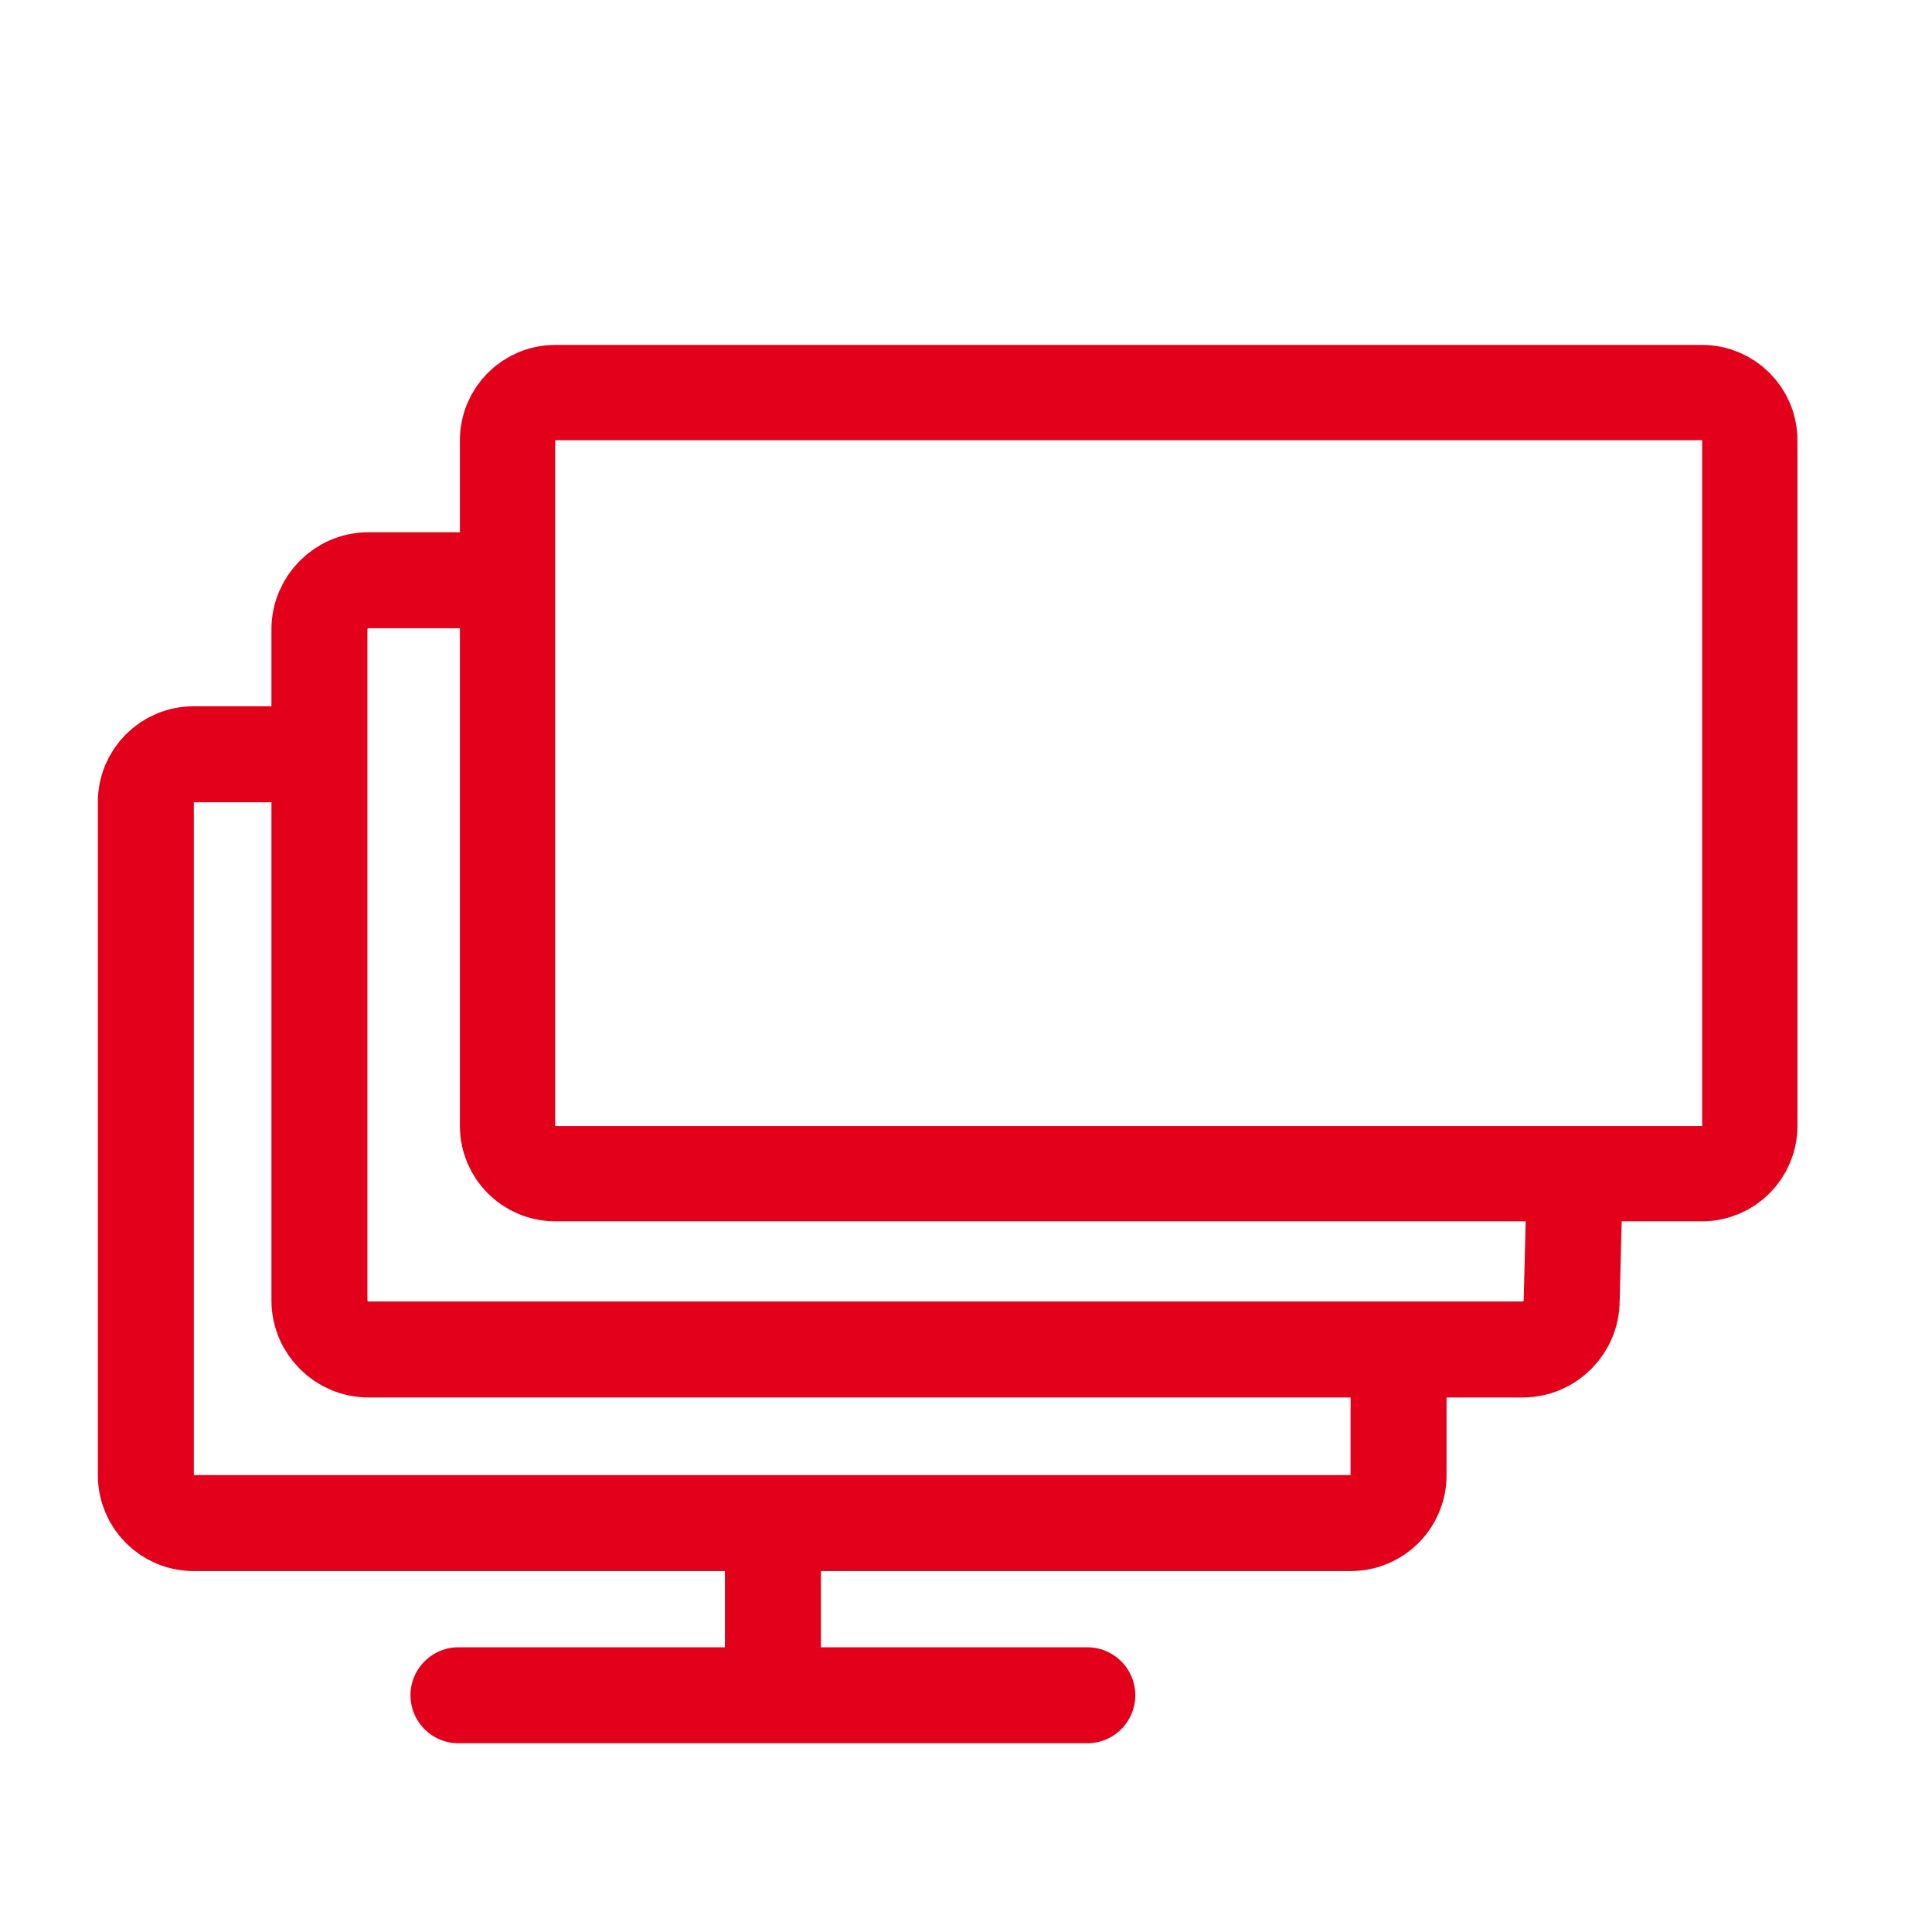 <?xml version="1.0" encoding="utf-8"?>
<!-- Generator: Adobe Illustrator 26.2.1, SVG Export Plug-In . SVG Version: 6.00 Build 0)  -->
<svg version="1.1" xmlns="http://www.w3.org/2000/svg" xmlns:xlink="http://www.w3.org/1999/xlink" x="0px" y="0px"
	 viewBox="0 0 425.2 425.2" style="enable-background:new 0 0 425.2 425.2;" xml:space="preserve">
<style type="text/css">
	.st0{display:none;}
	.st1{display:inline;fill:#E2001A;}
	.st2{display:inline;fill:none;stroke:#E2001A;stroke-width:17.6;stroke-linecap:round;stroke-miterlimit:10;}
	.st3{fill:none;stroke:#E2001A;stroke-width:21.12;stroke-linecap:round;stroke-linejoin:round;stroke-miterlimit:10;}
	.st4{fill:none;stroke:#E2001A;stroke-width:21.12;stroke-miterlimit:10;}
	.st5{fill:none;stroke:#E2001A;stroke-width:21.12;stroke-miterlimit:9;}
	.st6{fill:none;stroke:#E2001A;stroke-width:16.558;stroke-miterlimit:10;}
	.st7{fill:none;stroke:#E2001A;stroke-width:20;stroke-miterlimit:9;}
	.st8{fill:#E2001A;}
	.st9{fill:none;stroke:#E2001A;stroke-width:21.12;stroke-linecap:round;stroke-miterlimit:10;}
	.st10{fill:url(#SVGID_1_);stroke:#E2001A;stroke-width:1.978;stroke-miterlimit:10;}
	.st11{fill:none;stroke:#E2001A;stroke-width:21.282;stroke-miterlimit:10;}
	.st12{fill:none;stroke:#E2001A;stroke-width:22.268;stroke-miterlimit:10;}
	.st13{fill:none;stroke:#E2001A;stroke-width:21.104;stroke-miterlimit:10;}
	.st14{fill:none;stroke:#E2001A;stroke-width:20.45;stroke-linecap:round;stroke-linejoin:round;stroke-miterlimit:10;}
	.st15{fill:none;stroke:#E2001A;stroke-width:21.042;stroke-miterlimit:10;}
	.st16{fill:none;stroke:#E2001A;stroke-width:19.475;stroke-miterlimit:10;}
	.st17{fill:none;stroke:#E2001A;stroke-width:21.263;stroke-linecap:round;stroke-linejoin:round;stroke-miterlimit:10;}
	.st18{fill:none;stroke:#E2001A;stroke-width:20.744;stroke-miterlimit:10;}
	.st19{fill:none;stroke:#E2001A;stroke-width:21.844;stroke-miterlimit:10;}
	.st20{fill:none;stroke:#E2001A;stroke-width:20.793;stroke-miterlimit:10;}
	.st21{fill:#E2001A;stroke:#E2001A;stroke-width:23.879;stroke-linecap:round;stroke-linejoin:round;}
	.st22{fill:none;stroke:#E2001A;stroke-width:14.606;stroke-linejoin:round;}
	.st23{fill:#E2001A;stroke:#E2001A;stroke-width:1.623;stroke-miterlimit:10;}
	.st24{fill:none;stroke:#E2001A;stroke-width:20.956;stroke-linecap:round;stroke-linejoin:round;stroke-miterlimit:10;}
	.st25{fill:none;stroke:#E2001A;stroke-width:20.828;stroke-linecap:round;stroke-linejoin:round;stroke-miterlimit:10;}
	.st26{fill:none;stroke:#E2001A;stroke-width:16.89;stroke-miterlimit:9;}
	.st27{fill:none;stroke:#E2001A;stroke-width:22.064;stroke-miterlimit:9;}
	.st28{fill:none;stroke:#E2001A;stroke-width:16.131;stroke-miterlimit:10;}
	.st29{fill:none;stroke:#E2001A;stroke-width:17.924;stroke-miterlimit:10;}
	.st30{fill:none;stroke:#E2001A;stroke-width:26;stroke-linecap:round;stroke-linejoin:round;stroke-miterlimit:10;}
	.st31{fill:none;stroke:#E2001A;stroke-width:17.992;stroke-miterlimit:10;}
	.st32{fill:none;stroke:#E2001A;stroke-width:21.231;stroke-linecap:round;stroke-linejoin:round;stroke-miterlimit:10;}
	.st33{fill:none;stroke:#E2001A;stroke-width:20.793;stroke-linecap:round;stroke-linejoin:round;stroke-miterlimit:10;}
	.st34{fill:none;stroke:#E2001A;stroke-width:17.556;stroke-linecap:round;stroke-linejoin:round;stroke-miterlimit:10;}
	.st35{fill:none;stroke:#E2001A;stroke-width:16.89;stroke-miterlimit:10;}
	.st36{fill:none;stroke:#E2001A;stroke-width:19.338;stroke-miterlimit:10;}
	.st37{fill:#C6C6C6;stroke:#E2001A;stroke-width:21.12;stroke-linecap:round;stroke-linejoin:round;stroke-miterlimit:10;}
	.st38{fill:none;stroke:#E2001A;stroke-width:16.189;stroke-miterlimit:10;}
	.st39{fill:none;stroke:#E2001A;stroke-width:16;stroke-miterlimit:10;}
	.st40{fill:none;stroke:#E2001A;stroke-width:18.415;stroke-linecap:round;stroke-linejoin:round;stroke-miterlimit:10;}
	.st41{fill:none;stroke:#E2001A;stroke-width:19;stroke-miterlimit:10;}
	.st42{fill:none;stroke:#E2001A;stroke-width:10;stroke-linecap:round;stroke-miterlimit:10;}
	.st43{fill:none;stroke:#E2001A;stroke-width:19;stroke-linecap:round;stroke-miterlimit:10;}
	.st44{fill:none;stroke:#E2001A;stroke-width:21.526;stroke-linecap:round;stroke-linejoin:round;stroke-miterlimit:10;}
	.st45{fill:#E2001A;stroke:#E2001A;stroke-width:5.694;stroke-miterlimit:10;}
	.st46{display:none;fill:none;}
	.st47{fill:none;stroke:#000000;stroke-width:1.161;stroke-miterlimit:10;}
	.st48{fill:none;stroke:#E2001A;stroke-width:22.492;stroke-linecap:round;stroke-miterlimit:10;}
	
		.st49{fill:none;stroke:url(#SVGID_00000013159686798425433860000013989417619963096205_);stroke-width:21.12;stroke-linejoin:round;stroke-miterlimit:10;}
	.st50{fill:#E2001A;stroke:#E2001A;stroke-width:21.12;stroke-miterlimit:10;}
	
		.st51{fill:#E2001A;stroke:url(#SVGID_00000155104233141185642460000006829435812174567343_);stroke-width:21.12;stroke-miterlimit:10;}
	
		.st52{fill:#E2001A;stroke:url(#SVGID_00000047021527104036519640000013375406570381957267_);stroke-width:21.12;stroke-miterlimit:10;}
	.st53{fill:none;stroke:#E2001A;stroke-width:20.781;stroke-miterlimit:10;}
	.st54{fill:none;stroke:#E2001A;stroke-width:21.185;stroke-miterlimit:10;}
	
		.st55{fill:none;stroke:url(#SVGID_00000088822109399338839390000007390019157921897137_);stroke-width:16.207;stroke-linejoin:round;stroke-miterlimit:10;}
	.st56{fill:none;stroke:#E2001A;stroke-width:16.678;stroke-linecap:round;stroke-linejoin:round;stroke-miterlimit:10;}
	.st57{fill:none;stroke:#E2001A;stroke-width:17.721;stroke-linecap:round;stroke-linejoin:round;stroke-miterlimit:10;}
	.st58{fill:none;stroke:#000000;stroke-width:0.526;stroke-miterlimit:10;}
	.st59{fill:none;stroke:#E2001A;stroke-width:16.8;stroke-miterlimit:10;}
	.st60{fill:none;stroke:#E2001A;stroke-width:14;stroke-miterlimit:10;}
	.st61{fill:none;stroke:#E2001A;stroke-width:13;stroke-linecap:round;stroke-miterlimit:10;}
	.st62{fill:none;stroke:#E2001A;stroke-width:16.89;stroke-linecap:round;stroke-linejoin:round;stroke-miterlimit:10;}
	.st63{fill:none;stroke:#000000;stroke-miterlimit:10;}
	.st64{fill-rule:evenodd;clip-rule:evenodd;fill:#E2001A;}
	.st65{fill:none;stroke:#000000;stroke-width:21.12;stroke-miterlimit:10;}
	.st66{fill:none;stroke:#E2001A;stroke-width:23.866;stroke-miterlimit:10;}
	.st67{fill:none;stroke:#E2001A;stroke-width:14.779;stroke-miterlimit:10;}
	.st68{fill:none;stroke:#E2001A;stroke-width:21.441;stroke-linecap:round;stroke-linejoin:round;stroke-miterlimit:10;}
	.st69{fill:none;stroke:#FFEC00;stroke-width:18.442;stroke-miterlimit:10;}
	.st70{fill:none;stroke:#E2001A;stroke-width:14;stroke-linecap:round;stroke-linejoin:round;}
	
		.st71{fill:none;stroke:#E2001A;stroke-width:14;stroke-linecap:round;stroke-linejoin:round;stroke-dasharray:18.551,27.827,18.551,27.827;}
	
		.st72{fill:none;stroke:#E2001A;stroke-width:14;stroke-linecap:round;stroke-linejoin:round;stroke-dasharray:18.551,27.827,18.551,27.827,18.551,27.827;}
	.st73{fill:none;stroke:#E2001A;stroke-width:14;stroke-linecap:round;stroke-linejoin:round;stroke-dasharray:12.706;}
	.st74{fill:none;}
	.st75{fill:none;stroke:#E2001A;stroke-width:15;stroke-linecap:round;stroke-linejoin:round;stroke-miterlimit:10;}
	.st76{fill:none;stroke:#E2001A;stroke-width:12.866;stroke-linecap:round;stroke-linejoin:round;stroke-miterlimit:10;}
	.st77{fill:none;stroke:#E2001A;stroke-width:12.463;stroke-miterlimit:10;}
	.st78{fill:none;stroke:#E2001A;stroke-width:15.834;stroke-linecap:round;stroke-linejoin:round;stroke-miterlimit:10;}
	.st79{fill:none;stroke:#E2001A;stroke-width:16.58;stroke-miterlimit:10;}
	.st80{fill:none;stroke:#E2001A;stroke-width:19.475;stroke-miterlimit:9;}
	.st81{fill:none;stroke:#E2001A;stroke-width:20.966;stroke-miterlimit:10;}
	.st82{fill:none;stroke:#E2001A;stroke-width:21.354;stroke-linecap:round;stroke-linejoin:round;stroke-miterlimit:10;}
	.st83{fill:none;stroke:#E2001A;stroke-width:21.354;stroke-miterlimit:10;}
	.st84{fill:none;stroke:#E2001A;stroke-width:21.41;stroke-miterlimit:10;}
	.st85{fill:none;stroke:#E2001A;stroke-width:21.801;stroke-linecap:round;stroke-linejoin:round;stroke-miterlimit:10;}
	.st86{fill:none;stroke:#E2001A;stroke-width:19.194;stroke-linecap:round;stroke-linejoin:round;stroke-miterlimit:10;}
	.st87{fill:#E2001A;stroke:#E2001A;stroke-width:5;stroke-miterlimit:10;}
	.st88{fill:none;stroke:#E2001A;stroke-width:15.647;stroke-linecap:round;stroke-miterlimit:10;}
	.st89{fill:none;stroke:#E2001A;stroke-width:4.209;stroke-miterlimit:10;}
	.st90{fill:none;stroke:#E2001A;stroke-width:4.209;stroke-linecap:round;stroke-linejoin:round;stroke-miterlimit:10;}
	.st91{fill:none;stroke:#E2001A;stroke-width:5.612;stroke-linecap:round;stroke-linejoin:round;}
	.st92{fill:none;stroke:#E2001A;stroke-width:11.786;stroke-linecap:round;stroke-linejoin:round;}
	.st93{fill:none;stroke:#E2001A;stroke-width:11.786;stroke-miterlimit:10;}
	.st94{fill:none;stroke:#E2001A;stroke-width:30;stroke-miterlimit:10;}
	.st95{fill:none;stroke:#E2001A;stroke-width:20.139;stroke-miterlimit:10;}
	.st96{fill:none;stroke:#E2001A;stroke-width:11;stroke-miterlimit:10;}
	.st97{fill:none;stroke:#E2001A;stroke-width:20.971;stroke-linecap:round;stroke-linejoin:round;stroke-miterlimit:10;}
	.st98{fill:none;stroke:#E2001A;stroke-width:21.259;stroke-linecap:round;stroke-linejoin:round;stroke-miterlimit:10;}
	.st99{fill:none;stroke:#E2001A;stroke-width:21.152;stroke-linecap:round;stroke-linejoin:round;stroke-miterlimit:10;}
	.st100{fill:none;stroke:#E2001A;stroke-width:21.259;stroke-miterlimit:10;}
	.st101{fill:none;stroke:#E2001A;stroke-width:14;stroke-linecap:round;stroke-linejoin:round;stroke-miterlimit:10;}
	.st102{fill:none;stroke:#E2001A;stroke-width:17.6;stroke-linecap:round;stroke-linejoin:round;stroke-miterlimit:10;}
	
		.st103{fill-rule:evenodd;clip-rule:evenodd;fill:none;stroke:#E2001A;stroke-width:20.788;stroke-linecap:round;stroke-linejoin:round;stroke-miterlimit:10;}
	
		.st104{fill-rule:evenodd;clip-rule:evenodd;fill:none;stroke:#E2001A;stroke-width:20.812;stroke-linecap:round;stroke-linejoin:round;stroke-miterlimit:10;}
	.st105{fill:none;stroke:#E2001A;stroke-width:21.073;stroke-linecap:round;stroke-linejoin:round;stroke-miterlimit:10;}
	.st106{fill:none;stroke:#E2001A;stroke-width:22.109;stroke-linecap:round;stroke-linejoin:round;stroke-miterlimit:10;}
	.st107{fill:none;stroke:#E2001A;stroke-width:21.018;stroke-linecap:round;stroke-linejoin:round;stroke-miterlimit:10;}
	
		.st108{fill-rule:evenodd;clip-rule:evenodd;fill:none;stroke:#E2001A;stroke-width:21.018;stroke-linecap:round;stroke-linejoin:round;stroke-miterlimit:10;}
	.st109{fill:none;stroke:#E2001A;stroke-width:22.342;stroke-miterlimit:10;}
	.st110{fill:none;stroke:#E2001A;stroke-width:21.032;stroke-linecap:round;stroke-miterlimit:10;}
	.st111{fill:none;stroke:#E2001A;stroke-width:23;stroke-linecap:round;stroke-linejoin:round;stroke-miterlimit:10;}
	.st112{fill:none;stroke:#E2001A;stroke-width:21.155;stroke-linecap:round;stroke-linejoin:round;stroke-miterlimit:10;}
	.st113{fill:none;stroke:#E2001A;stroke-width:19;stroke-linecap:round;stroke-linejoin:round;stroke-miterlimit:10;}
	.st114{fill:none;stroke:#E2001A;stroke-width:18.309;stroke-linecap:round;stroke-linejoin:round;stroke-miterlimit:10;}
	.st115{fill:none;stroke:#E2001A;stroke-width:21.12;stroke-linecap:round;stroke-linejoin:round;stroke-miterlimit:18;}
	.st116{fill:none;stroke:#E2001A;stroke-width:21.369;stroke-linejoin:round;stroke-miterlimit:10;}
	.st117{fill:none;stroke:#E2001A;stroke-width:21.257;stroke-linecap:round;stroke-linejoin:round;stroke-miterlimit:10;}
	.st118{fill:none;stroke:#E2001A;stroke-width:14.57;stroke-linecap:round;stroke-linejoin:round;stroke-miterlimit:10;}
	.st119{fill:none;stroke:#E2001A;stroke-width:21.077;stroke-linejoin:round;stroke-miterlimit:10;}
	.st120{fill:none;stroke:#E2001A;stroke-width:20.968;stroke-linecap:round;stroke-linejoin:round;stroke-miterlimit:10;}
	.st121{fill:none;stroke:#E2001A;stroke-width:21.796;stroke-linecap:round;stroke-linejoin:round;stroke-miterlimit:10;}
	.st122{fill:none;stroke:#E2001A;stroke-width:19.825;stroke-miterlimit:10;}
	.st123{fill:none;stroke:#E2001A;stroke-width:18.978;stroke-linecap:round;stroke-linejoin:bevel;stroke-miterlimit:10;}
	.st124{fill:none;stroke:#E2001A;stroke-width:18.202;stroke-miterlimit:10;}
	.st125{fill:none;stroke:#E2001A;stroke-width:21.536;stroke-miterlimit:10;}
	.st126{fill:none;stroke:#E2001A;stroke-width:21.785;stroke-linecap:round;stroke-linejoin:round;stroke-miterlimit:10;}
	.st127{fill:none;stroke:#E2001A;stroke-width:21.036;stroke-linecap:round;stroke-linejoin:round;stroke-miterlimit:10;}
	.st128{fill:none;stroke:#E2001A;stroke-width:20.67;stroke-linecap:round;stroke-linejoin:round;stroke-miterlimit:10;}
	.st129{fill:none;stroke:#E2001A;stroke-width:20.9;stroke-linecap:round;stroke-linejoin:round;stroke-miterlimit:18;}
	.st130{fill:none;stroke:#E2001A;stroke-width:24.387;stroke-linecap:round;stroke-linejoin:round;stroke-miterlimit:10;}
	.st131{fill:none;stroke:#E2001A;stroke-width:20.345;stroke-linecap:round;stroke-linejoin:round;stroke-miterlimit:10;}
	.st132{fill:none;stroke:#E2001A;stroke-width:21.267;stroke-linecap:round;stroke-linejoin:round;stroke-miterlimit:18;}
	.st133{fill:none;stroke:#E2001A;stroke-width:21.057;stroke-miterlimit:10;}
	.st134{fill:none;stroke:#E2001A;stroke-width:21.16;stroke-miterlimit:10;}
	.st135{fill:none;stroke:#E2001A;stroke-width:21.061;stroke-linecap:round;stroke-linejoin:round;stroke-miterlimit:10;}
	.st136{fill:#E2001A;stroke:#E2001A;stroke-miterlimit:10;}
	.st137{fill:none;stroke:#E2001A;stroke-width:21.385;stroke-miterlimit:10;}
	
		.st138{fill-rule:evenodd;clip-rule:evenodd;fill:none;stroke:#E2001A;stroke-width:16.806;stroke-linecap:round;stroke-linejoin:round;stroke-miterlimit:10;}
	.st139{fill:none;stroke:#E2001A;stroke-width:20.784;stroke-miterlimit:10;}
	.st140{fill:none;stroke:#E2001A;stroke-width:20.812;stroke-linecap:round;stroke-linejoin:round;stroke-miterlimit:10;}
	.st141{fill:none;stroke:#E2001A;stroke-width:21.031;stroke-linecap:round;stroke-linejoin:round;stroke-miterlimit:10;}
	.st142{fill:none;stroke:#E2001A;stroke-width:20.625;stroke-linecap:round;stroke-linejoin:round;stroke-miterlimit:10;}
	.st143{fill:none;stroke:#E2001A;stroke-width:21.239;stroke-linecap:round;stroke-linejoin:round;stroke-miterlimit:10;}
	.st144{fill:none;stroke:#E2001A;stroke-width:21.01;stroke-linecap:round;stroke-linejoin:round;stroke-miterlimit:10;}
	
		.st145{fill-rule:evenodd;clip-rule:evenodd;fill:none;stroke:#E2001A;stroke-width:21.555;stroke-linecap:round;stroke-linejoin:round;stroke-miterlimit:10;}
	.st146{fill:none;stroke:#E2001A;stroke-width:21.187;stroke-linejoin:round;stroke-miterlimit:10;}
	.st147{fill:none;stroke:#E2001A;stroke-width:21.123;stroke-miterlimit:10;}
	.st148{display:inline;fill:#1CE022;}
	.st149{display:inline;}
	.st150{display:inline;fill:none;stroke:#E2001A;stroke-width:21.12;stroke-miterlimit:10;}
	.st151{display:inline;fill:#E2001A;stroke:#E2001A;stroke-width:5;stroke-miterlimit:10;}
	
		.st152{display:inline;fill:none;stroke:#E2001A;stroke-width:21.12;stroke-linecap:round;stroke-linejoin:round;stroke-miterlimit:10;}
	.st153{fill:#E2001A;stroke:#E2001A;stroke-width:4;stroke-miterlimit:10;}
	.st154{display:inline;fill:none;stroke:#E2001A;stroke-width:21.123;stroke-miterlimit:10;}
	
		.st155{display:inline;fill:none;stroke:#E2001A;stroke-width:16.678;stroke-linecap:round;stroke-linejoin:round;stroke-miterlimit:10;}
	
		.st156{display:inline;fill:none;stroke:#E2001A;stroke-width:17.721;stroke-linecap:round;stroke-linejoin:round;stroke-miterlimit:10;}
	.st157{display:inline;fill:#E2001A;stroke:#E2001A;stroke-width:8;stroke-miterlimit:10;}
	.st158{display:inline;fill:none;stroke:#E2001A;stroke-width:16.8;stroke-miterlimit:10;}
</style>
<g id="BG_NOIR" class="st0">
</g>
<g id="PICTO">
</g>
<g id="LOT4__B_to_C">
</g>
<g id="Ancien_fleche" class="st0">
</g>
<g id="APPAREIL_PHOTO">
</g>
<g id="Fleche_arrondi">
</g>
<g id="Isolation_Mode">
</g>
<g id="Layer_1">
</g>
<g id="PICTO_LOT4__B_to_C">
</g>
<g id="PICTO_LOT_3_B_TO_C">
</g>
<g id="PICTO_LOT2_x5F_B_TO_C">
</g>
<g id="PICTO_LOT1_x5F_B_TO_C">
	<g>
		<path class="st3" d="M307.8,301.4v23.3c0,5.8-4.7,10.5-10.5,10.5H42.6c-5.8,0-10.5-4.7-10.5-10.5V176.5c0-5.8,4.7-10.5,10.5-10.5
			H66"/>
		<line class="st3" x1="307.8" y1="299.3" x2="307.8" y2="301.4"/>
		<line class="st3" x1="307.8" y1="297.9" x2="307.8" y2="299.3"/>
	</g>
	<g>
		<path class="st3" d="M346.5,262.6l-0.6,23.6c0,5.9-4.8,10.8-10.8,10.8H81.1c-5.9,0-10.8-4.8-10.8-10.8V138.5
			c0-5.9,4.8-10.8,10.8-10.8h28.6"/>
	</g>
	<line class="st4" x1="170.1" y1="340.1" x2="170.1" y2="364.6"/>
	<line class="st3" x1="100.9" y1="373.1" x2="239.3" y2="373.1"/>
	<path class="st97" d="M374.6,258.3H122.2c-5.8,0-10.5-4.7-10.5-10.5V96.9c0-5.8,4.7-10.5,10.5-10.5h252.4c5.8,0,10.5,4.7,10.5,10.5
		v150.9C385.1,253.6,380.4,258.3,374.6,258.3z"/>
</g>
<g id="PICTO_LOT1_x5F_B_TO_B">
</g>
<g id="Calque_3">
</g>
<g id="Calque_4">
</g>
<g id="Calque_1">
</g>
<g id="couleur">
</g>
<g id="repeteur_wifi">
</g>
<g id="NAME_OK" class="st0">
</g>
<g id="COULEUR">
	<g id="Calque_3_00000103967327241087529680000016957524696107870094_">
	</g>
	<g id="Calque_4_00000087394008318922525280000015577298798680396931_">
	</g>
</g>
<g id="CHECK" class="st0">
</g>
<g id="PRINT" class="st0">
</g>
</svg>
